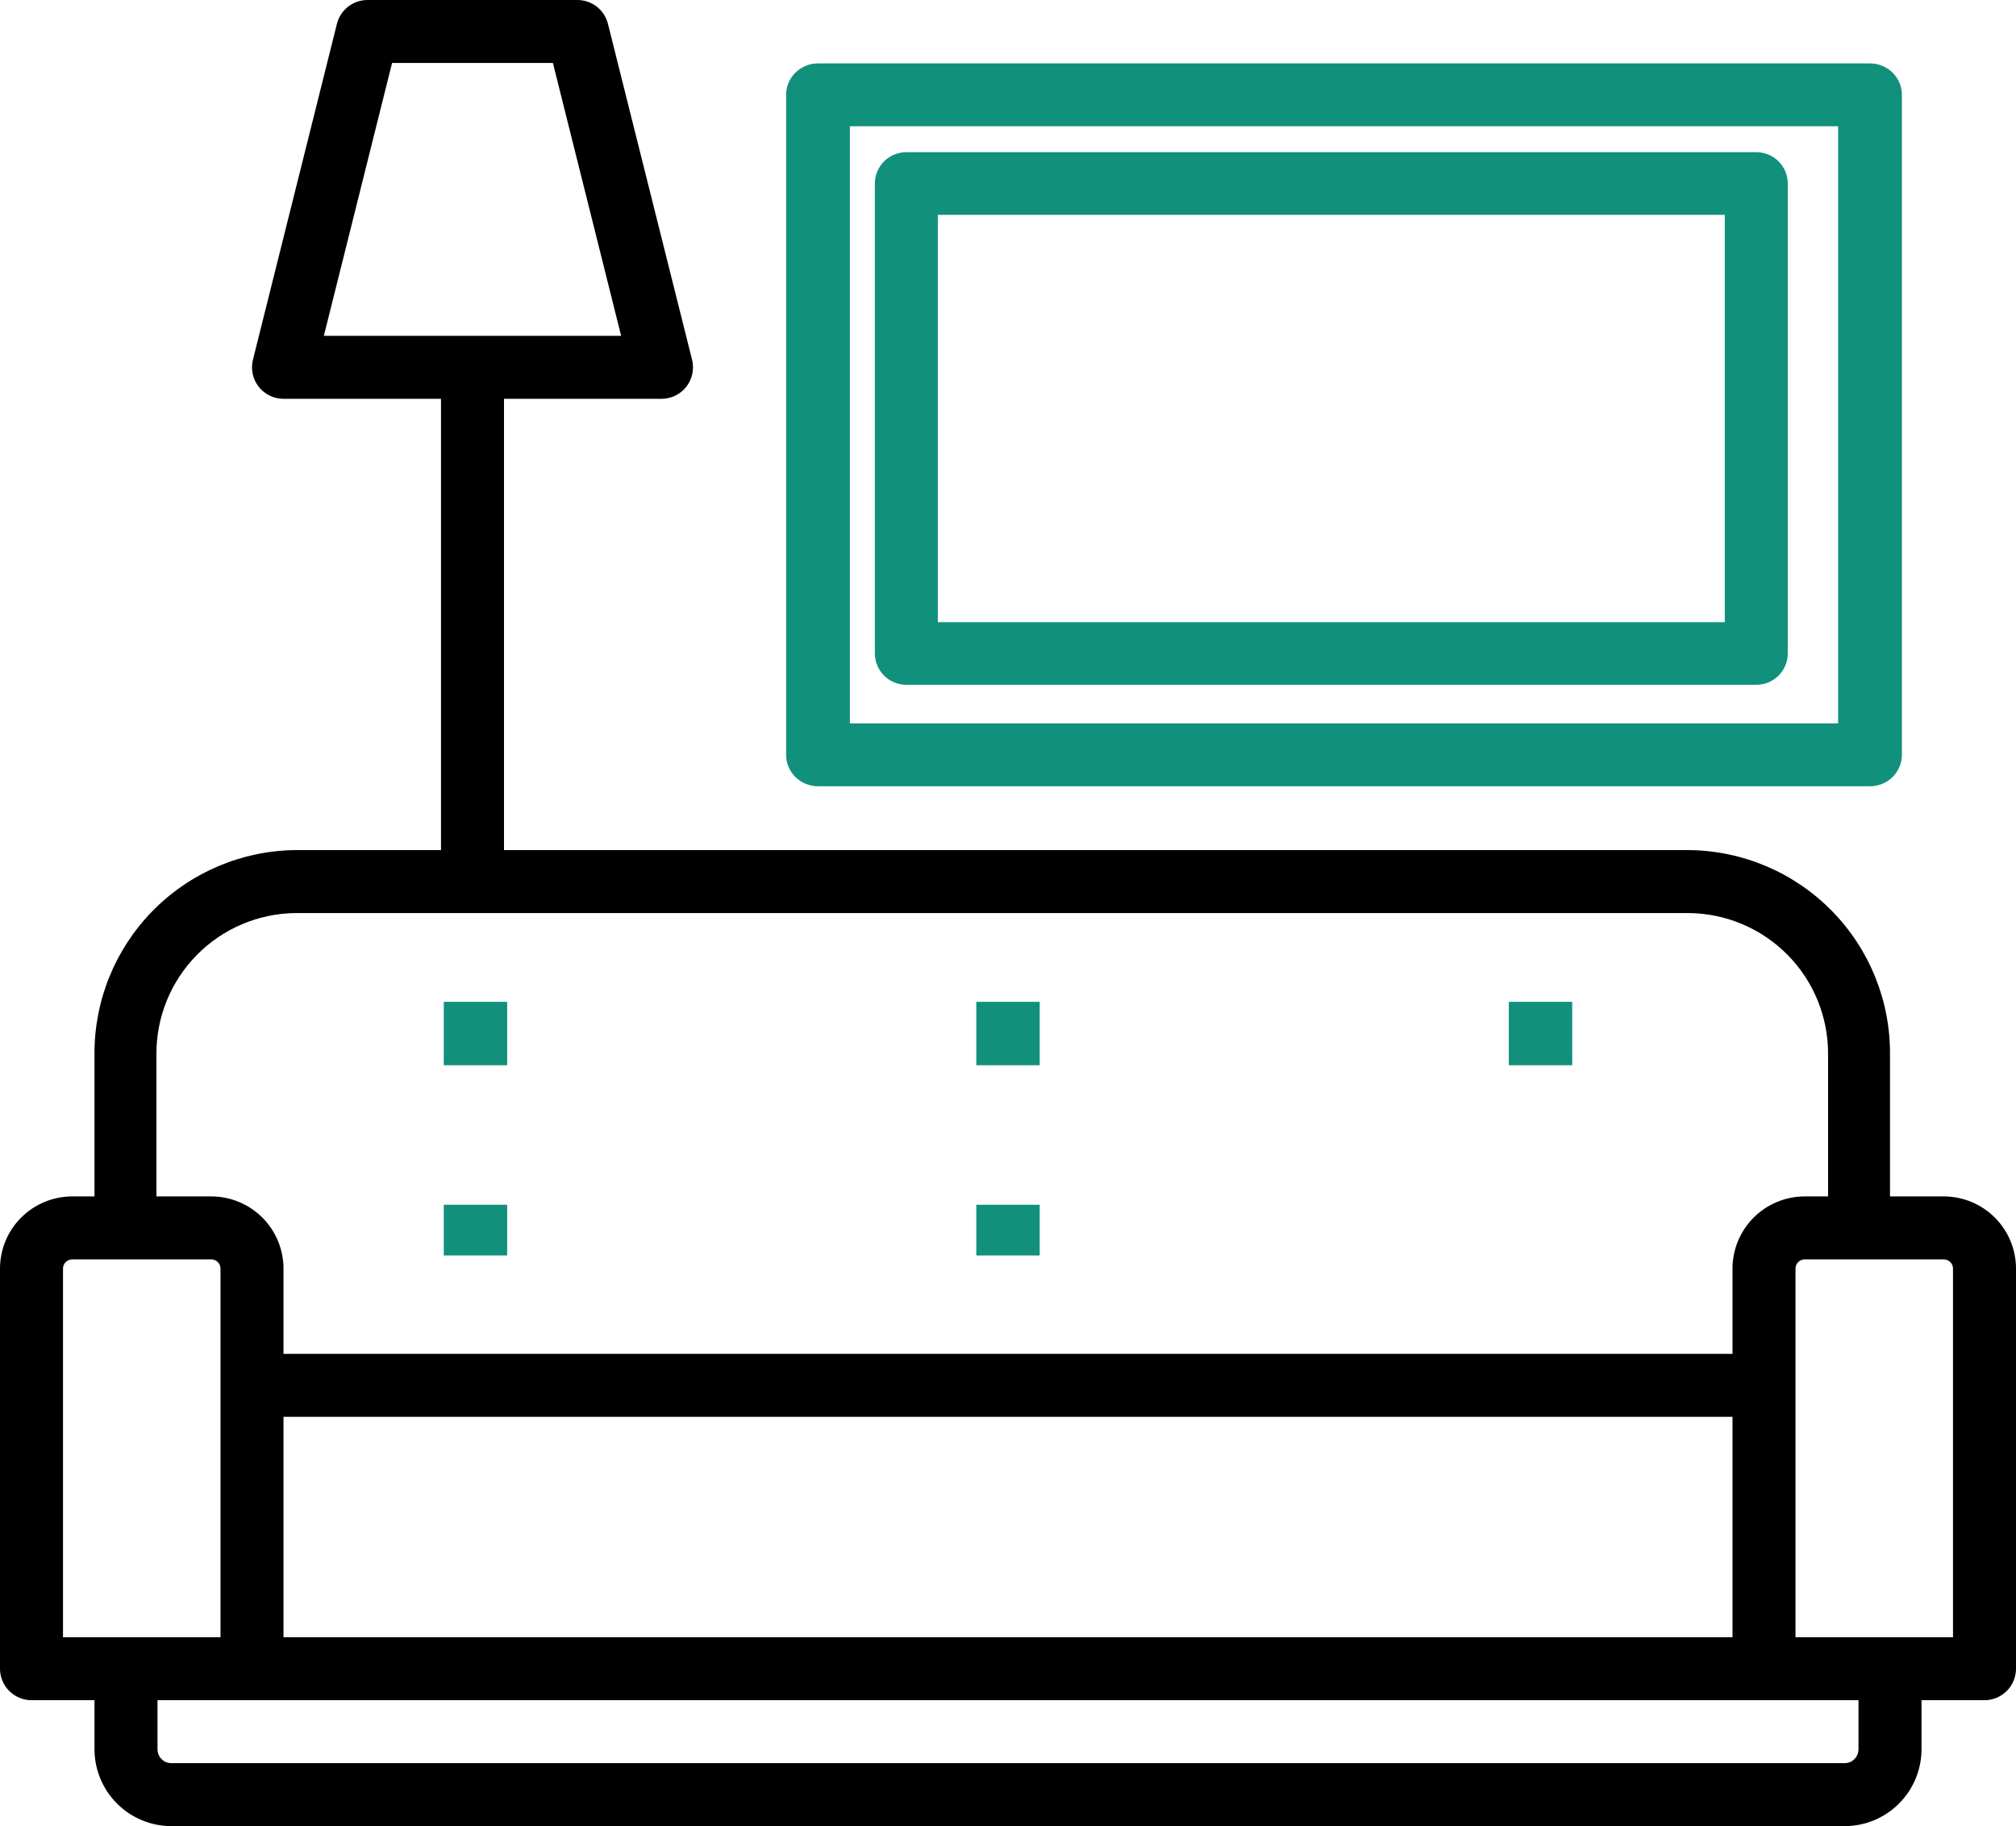 <svg width="159" height="144" viewBox="0 0 159 144" fill="none" xmlns="http://www.w3.org/2000/svg">
<path d="M153.306 94.345H149.062V83.16C149.094 78.922 147.443 74.844 144.47 71.821C141.497 68.798 137.446 67.076 133.205 67.034H39.75V31.449H52.172C52.55 31.449 52.922 31.363 53.262 31.198C53.601 31.032 53.898 30.791 54.13 30.494C54.363 30.196 54.524 29.85 54.602 29.48C54.681 29.111 54.673 28.729 54.582 28.363L47.948 1.879C47.814 1.344 47.505 0.868 47.07 0.528C46.635 0.187 46.099 0.002 45.546 1.17755e-06H28.985C28.431 -0.001 27.892 0.184 27.455 0.525C27.018 0.865 26.708 1.342 26.573 1.879L19.95 28.363C19.858 28.729 19.851 29.111 19.929 29.48C20.007 29.85 20.169 30.196 20.401 30.494C20.633 30.791 20.93 31.032 21.27 31.198C21.609 31.363 21.982 31.449 22.359 31.449H34.781V67.034H23.311C19.07 67.076 15.019 68.798 12.046 71.821C9.073 74.844 7.421 78.922 7.453 83.16V94.345H5.694C4.184 94.346 2.737 94.946 1.669 96.013C0.602 97.08 0.001 98.526 0 100.035L0 131.586C0 132.245 0.262 132.876 0.728 133.342C1.194 133.807 1.825 134.069 2.484 134.069H7.453V137.945C7.455 139.55 8.094 141.089 9.23 142.224C10.366 143.359 11.906 143.998 13.512 144H145.487C147.094 143.998 148.634 143.359 149.77 142.224C150.906 141.089 151.545 139.55 151.547 137.945V134.069H156.516C157.175 134.069 157.806 133.807 158.272 133.342C158.738 132.876 159 132.245 159 131.586V100.035C158.999 98.526 158.398 97.08 157.331 96.013C156.263 94.946 154.816 94.346 153.306 94.345ZM25.542 26.484L30.923 4.966H43.608L48.989 26.484H25.542ZM12.337 83.16C12.316 80.227 13.459 77.405 15.516 75.313C17.573 73.221 20.376 72.029 23.311 72H133.205C136.14 72.029 138.943 73.221 141 75.313C143.057 77.405 144.2 80.227 144.178 83.16V94.345H142.335C140.825 94.346 139.377 94.946 138.31 96.013C137.242 97.08 136.642 98.526 136.641 100.035V106.759H22.359V100.035C22.358 98.526 21.758 97.08 20.69 96.013C19.623 94.946 18.175 94.346 16.665 94.345H12.337V83.16ZM136.641 111.724V129.103H22.359V111.724H136.641ZM4.969 129.103V100.035C4.969 99.843 5.045 99.659 5.181 99.523C5.317 99.387 5.502 99.31 5.694 99.31H16.665C16.858 99.31 17.042 99.387 17.178 99.523C17.314 99.659 17.391 99.843 17.391 100.035V129.103H4.969ZM146.578 137.945C146.577 138.233 146.462 138.51 146.258 138.715C146.054 138.919 145.777 139.034 145.487 139.034H13.512C13.223 139.034 12.946 138.919 12.742 138.715C12.538 138.51 12.422 138.233 12.422 137.945V134.069H146.578V137.945ZM154.031 129.103H141.609V100.035C141.609 99.843 141.686 99.659 141.822 99.523C141.958 99.387 142.142 99.31 142.335 99.31H153.306C153.498 99.31 153.683 99.387 153.819 99.523C153.955 99.659 154.031 99.843 154.031 100.035V129.103Z" fill="black"/>
<path d="M40 79H35V84H40V79Z" fill="#11907C"/>
<path d="M40 95H35V99H40V95Z" fill="#11907C"/>
<path d="M124 79H119V84H124V79Z" fill="#11907C"/>
<path d="M82 79H77V84H82V79Z" fill="#11907C"/>
<path d="M82 95H77V99H82V95Z" fill="#11907C"/>
<path d="M64.514 62H147.486C148.153 62 148.792 61.739 149.264 61.274C149.735 60.809 150 60.179 150 59.522V7.478C150 6.821 149.735 6.191 149.264 5.726C148.792 5.261 148.153 5 147.486 5H64.514C63.847 5 63.208 5.261 62.736 5.726C62.265 6.191 62 6.821 62 7.478V59.522C62 60.179 62.265 60.809 62.736 61.274C63.208 61.739 63.847 62 64.514 62ZM67.029 9.957H144.971V57.044H67.029V9.957Z" fill="#11907C"/>
<path d="M138.517 12H71.483C70.824 12 70.193 12.26 69.727 12.724C69.262 13.187 69 13.815 69 14.471V51.529C69 52.185 69.262 52.813 69.727 53.276C70.193 53.74 70.824 54 71.483 54H138.517C139.176 54 139.807 53.74 140.273 53.276C140.738 52.813 141 52.185 141 51.529V14.471C141 13.815 140.738 13.187 140.273 12.724C139.807 12.26 139.176 12 138.517 12ZM136.034 49.059H73.966V16.941H136.034V49.059Z" fill="#11907C"/>
</svg>
